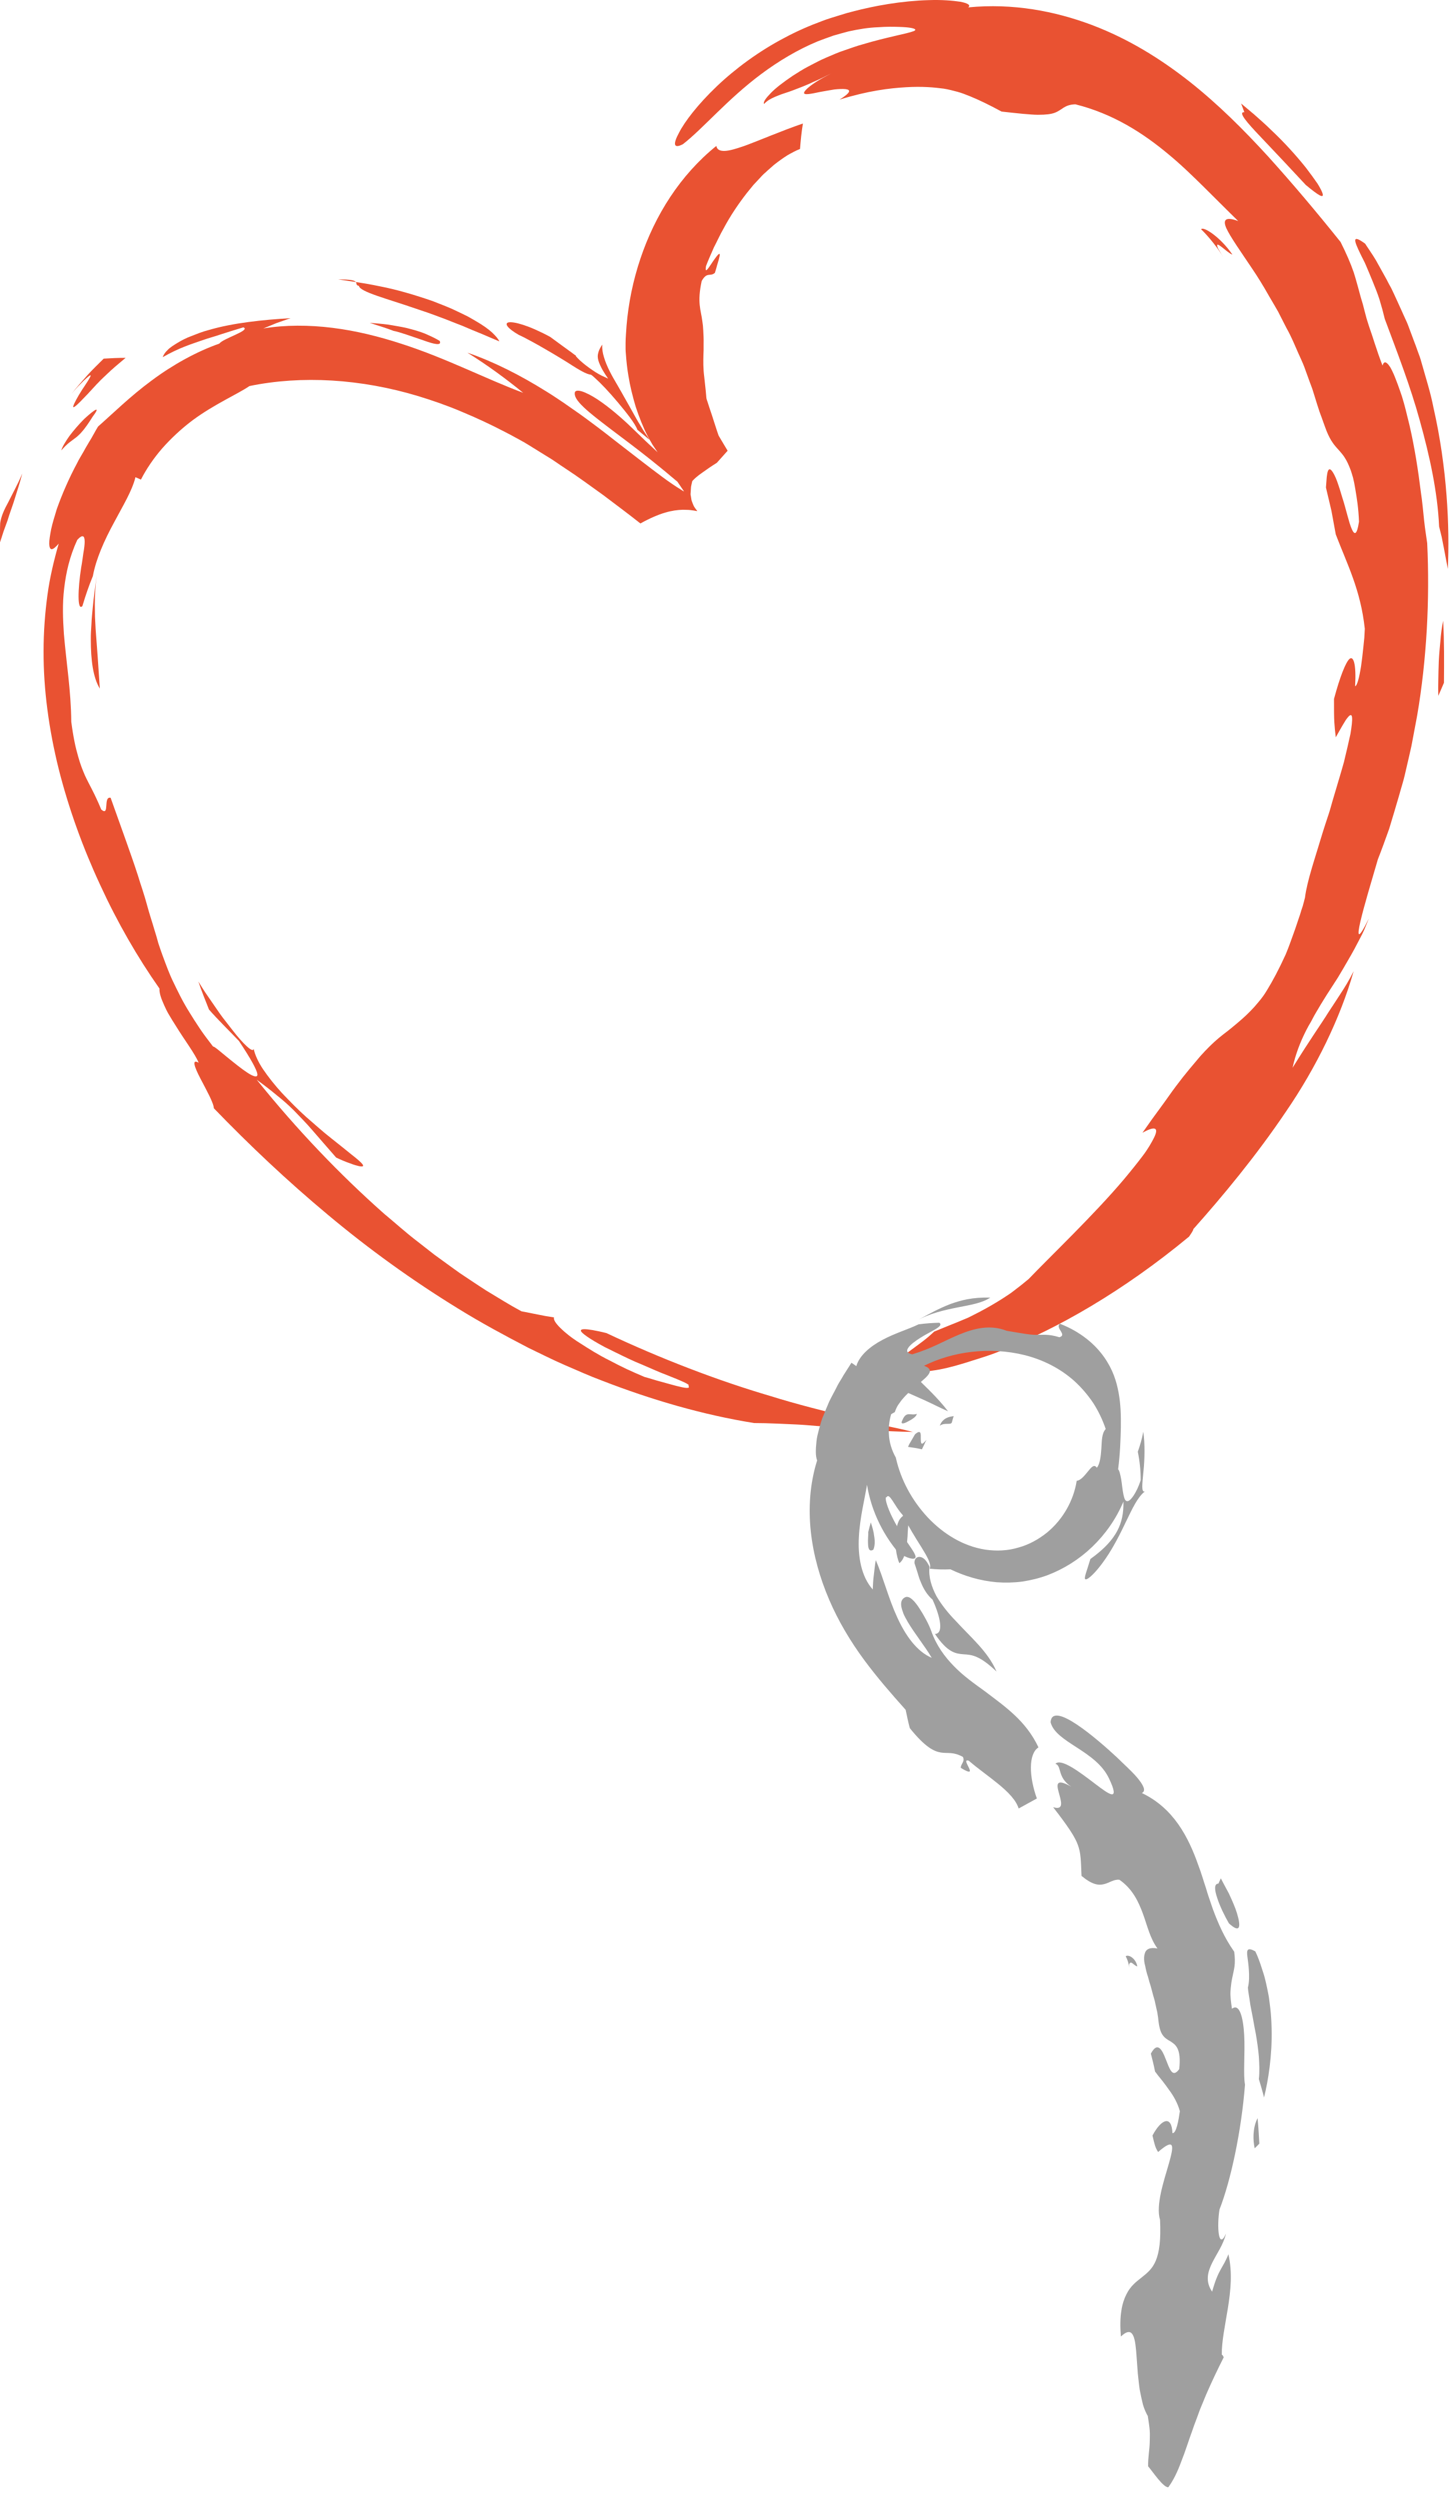 <svg width="90" height="155" viewBox="0 0 90 155" fill="none" xmlns="http://www.w3.org/2000/svg">
<path d="M80.992 11.468C80.172 10.588 79.062 9.398 78.202 8.498C77.342 7.598 76.762 6.928 77.182 6.958L76.982 6.418C77.182 6.588 77.462 6.818 77.792 7.098C78.112 7.388 78.492 7.708 78.862 8.078C79.622 8.788 80.402 9.648 80.992 10.388C81.282 10.768 81.532 11.108 81.722 11.388C81.902 11.678 82.012 11.898 82.042 12.028C82.102 12.298 81.822 12.158 80.992 11.468Z" fill="#E95232"/>
<path d="M75.552 15.408L75.892 15.978C75.562 15.408 74.962 14.658 74.502 14.218C74.622 14.008 75.702 14.698 76.442 15.788C76.112 15.688 75.272 14.738 75.552 15.408Z" fill="#E95232"/>
<path d="M44.432 9.048C44.472 9.278 44.652 9.368 44.952 9.358C45.252 9.348 45.642 9.228 46.142 9.058C47.112 8.708 48.402 8.138 49.802 7.658C49.712 8.188 49.662 8.728 49.622 9.238C49.382 9.328 49.122 9.468 48.842 9.628C48.572 9.798 48.292 9.998 48.002 10.228C47.862 10.348 47.722 10.478 47.582 10.598C47.512 10.668 47.442 10.728 47.362 10.798C47.292 10.868 47.222 10.938 47.152 11.018C47.012 11.168 46.872 11.318 46.732 11.468C46.602 11.628 46.462 11.798 46.332 11.958C45.802 12.638 45.302 13.378 44.882 14.168C44.662 14.548 44.482 14.958 44.282 15.338C44.112 15.738 43.932 16.118 43.792 16.498C43.682 17.128 44.032 16.458 44.342 16.038C44.492 15.828 44.622 15.678 44.642 15.768C44.652 15.808 44.632 15.908 44.582 16.098C44.552 16.188 44.522 16.298 44.482 16.438C44.442 16.578 44.402 16.738 44.342 16.918C44.052 17.178 43.852 16.828 43.522 17.428C43.232 18.778 43.472 19.198 43.562 19.908C43.592 20.088 43.612 20.278 43.622 20.508C43.632 20.738 43.652 21.008 43.642 21.328C43.642 21.408 43.642 21.488 43.642 21.578C43.642 21.618 43.642 21.668 43.642 21.708C43.642 21.798 43.632 21.888 43.632 21.978C43.622 22.378 43.612 22.848 43.682 23.378C43.712 23.638 43.742 23.918 43.772 24.208C43.782 24.348 43.802 24.498 43.812 24.648C43.812 24.718 43.852 24.818 43.882 24.908C43.912 24.998 43.942 25.098 43.972 25.188C44.102 25.568 44.232 25.968 44.362 26.378C44.432 26.588 44.492 26.788 44.572 27.008C44.752 27.318 44.942 27.628 45.132 27.948C44.932 28.168 44.702 28.428 44.462 28.698C44.282 28.808 44.102 28.928 43.942 29.038L43.502 29.348C43.272 29.508 43.042 29.708 42.942 29.828C42.912 29.948 42.882 30.068 42.862 30.188L42.842 30.488L42.832 30.638C42.832 30.688 42.842 30.728 42.852 30.768L42.892 31.018C42.932 31.148 42.982 31.258 43.032 31.378C43.092 31.488 43.172 31.578 43.242 31.678C43.262 31.698 43.222 31.688 43.212 31.688L43.152 31.678L43.042 31.658L42.822 31.628C42.672 31.608 42.502 31.618 42.352 31.608C41.692 31.628 40.932 31.788 39.722 32.458C38.952 31.848 38.182 31.278 37.402 30.688C36.632 30.138 35.852 29.558 35.082 29.058C34.692 28.808 34.312 28.518 33.912 28.288L32.732 27.558L32.582 27.468L32.482 27.408L32.442 27.388L32.282 27.298L31.952 27.118C31.732 26.998 31.512 26.878 31.292 26.768C30.412 26.308 29.522 25.898 28.632 25.528C27.742 25.148 26.842 24.838 25.962 24.568C22.392 23.488 18.712 23.268 15.472 23.938C14.742 24.438 13.302 25.058 11.962 26.048C11.292 26.548 10.642 27.148 10.082 27.778C9.522 28.418 9.062 29.108 8.742 29.738L8.402 29.588C8.192 30.448 7.612 31.378 7.052 32.438C6.482 33.488 5.952 34.658 5.762 35.718C5.512 36.318 5.302 36.938 5.112 37.578C4.782 37.928 4.832 36.498 5.032 35.208C5.092 34.888 5.132 34.568 5.172 34.288C5.222 34.008 5.252 33.768 5.252 33.588C5.252 33.408 5.222 33.288 5.152 33.258C5.082 33.228 4.962 33.288 4.792 33.478C4.322 34.498 4.092 35.508 3.982 36.478C3.862 37.438 3.902 38.388 3.962 39.288C4.112 41.108 4.402 42.788 4.422 44.758C4.542 45.698 4.692 46.378 4.842 46.888C4.982 47.408 5.132 47.758 5.262 48.068C5.542 48.678 5.822 49.098 6.282 50.198C6.822 50.658 6.382 49.358 6.862 49.468C7.562 51.448 8.132 52.978 8.552 54.278C8.602 54.438 8.652 54.598 8.702 54.758C8.752 54.918 8.802 55.068 8.852 55.218C8.952 55.518 9.032 55.808 9.112 56.088C9.262 56.658 9.442 57.178 9.592 57.698C9.672 57.958 9.752 58.218 9.822 58.488C9.902 58.748 10.002 59.008 10.092 59.268C10.292 59.798 10.482 60.348 10.762 60.918C10.902 61.208 11.042 61.498 11.202 61.808C11.362 62.118 11.542 62.438 11.742 62.758C11.942 63.088 12.162 63.428 12.402 63.788C12.642 64.148 12.922 64.508 13.212 64.888C13.322 64.898 13.652 65.198 14.072 65.538C14.492 65.878 14.982 66.278 15.352 66.518C15.722 66.758 16.002 66.848 15.962 66.588C15.922 66.338 15.602 65.718 14.822 64.548C14.202 63.898 13.552 63.268 12.962 62.598C12.732 62.018 12.502 61.448 12.302 60.858C12.442 61.078 12.582 61.318 12.752 61.568C12.922 61.818 13.102 62.078 13.282 62.338C13.462 62.598 13.642 62.868 13.832 63.118C14.022 63.368 14.212 63.608 14.392 63.838C15.092 64.748 15.712 65.328 15.732 65.028C15.812 65.398 16.012 65.848 16.322 66.308C16.642 66.778 17.042 67.288 17.502 67.788C17.972 68.278 18.472 68.798 19.002 69.268C19.532 69.728 20.042 70.188 20.542 70.578C21.032 70.968 21.462 71.308 21.802 71.588C22.152 71.858 22.392 72.068 22.482 72.188C22.572 72.318 22.522 72.358 22.262 72.308C22.132 72.278 21.952 72.228 21.722 72.138C21.482 72.058 21.192 71.938 20.852 71.778C20.272 71.108 19.782 70.558 19.372 70.078C18.962 69.598 18.582 69.228 18.242 68.868C17.892 68.518 17.552 68.218 17.172 67.918C16.802 67.608 16.402 67.298 15.922 66.948C18.442 70.078 21.092 72.838 23.812 75.248C24.512 75.828 25.182 76.438 25.892 76.978C26.242 77.248 26.592 77.528 26.942 77.798C27.302 78.058 27.652 78.318 28.002 78.568C28.182 78.698 28.352 78.818 28.532 78.948C28.712 79.068 28.892 79.188 29.072 79.308C29.432 79.548 29.792 79.788 30.152 80.018C30.522 80.238 30.882 80.458 31.242 80.678C31.602 80.898 31.972 81.108 32.342 81.308L33.352 81.508C33.682 81.578 34.022 81.638 34.362 81.688C34.322 81.838 34.472 82.058 34.752 82.338C35.032 82.618 35.452 82.958 35.982 83.288C36.512 83.628 37.122 84.018 37.812 84.358C38.152 84.538 38.502 84.718 38.862 84.888C39.222 85.058 39.602 85.218 39.972 85.378C40.312 85.468 40.662 85.588 41.012 85.678C41.352 85.768 41.682 85.868 41.962 85.938C42.512 86.078 42.852 86.128 42.692 85.918C42.872 85.878 42.262 85.618 41.352 85.258C40.892 85.088 40.372 84.848 39.832 84.618C39.282 84.398 38.732 84.128 38.222 83.878C37.962 83.748 37.722 83.628 37.492 83.518C37.262 83.398 37.062 83.278 36.872 83.168C36.502 82.948 36.232 82.758 36.102 82.628C35.852 82.368 36.222 82.318 37.612 82.658C40.922 84.218 44.462 85.588 47.802 86.568C49.462 87.088 51.072 87.478 52.562 87.858C53.312 88.028 54.022 88.188 54.702 88.358C55.382 88.498 56.022 88.638 56.622 88.788C54.862 88.758 53.352 88.638 51.812 88.498C51.432 88.468 51.042 88.438 50.642 88.418C50.252 88.388 49.852 88.348 49.432 88.328C48.602 88.298 47.732 88.238 46.772 88.238C43.602 87.728 40.432 86.808 37.342 85.608C36.562 85.318 35.812 84.978 35.042 84.648C34.282 84.318 33.532 83.938 32.782 83.578C31.302 82.808 29.832 82.018 28.412 81.138C25.562 79.388 22.862 77.438 20.342 75.328C17.822 73.228 15.462 70.998 13.262 68.718C13.262 68.408 12.792 67.568 12.432 66.878C12.072 66.188 11.862 65.628 12.322 65.898C12.102 65.348 11.442 64.488 10.892 63.588C10.752 63.368 10.612 63.148 10.492 62.938C10.362 62.728 10.262 62.508 10.172 62.308C9.992 61.908 9.872 61.558 9.892 61.298C8.522 59.348 7.272 57.178 6.212 54.868C5.142 52.568 4.262 50.138 3.642 47.688C3.032 45.228 2.692 42.748 2.702 40.368C2.702 39.178 2.792 38.018 2.942 36.898C3.092 35.788 3.352 34.718 3.642 33.708C3.222 34.198 3.072 34.138 3.052 33.708C3.052 33.498 3.102 33.188 3.172 32.818C3.252 32.448 3.382 32.028 3.522 31.568C3.842 30.658 4.292 29.628 4.782 28.718C4.892 28.488 5.032 28.268 5.152 28.058C5.272 27.848 5.382 27.638 5.502 27.448C5.742 27.068 5.912 26.718 6.082 26.448C6.972 25.668 8.082 24.568 9.402 23.598C10.712 22.618 12.222 21.788 13.602 21.308C13.822 20.988 15.592 20.478 15.092 20.298C14.562 20.458 14.112 20.598 13.712 20.728C13.312 20.868 12.942 20.958 12.582 21.088C11.862 21.338 11.102 21.568 10.092 22.148C10.142 21.998 10.242 21.848 10.402 21.698C10.552 21.538 10.772 21.408 11.012 21.258C11.262 21.108 11.542 20.958 11.872 20.838C12.202 20.708 12.542 20.568 12.932 20.468C14.452 20.018 16.332 19.828 18.022 19.728L17.162 20.028L16.332 20.368C17.702 20.138 19.172 20.148 20.622 20.328C22.082 20.508 23.522 20.868 24.902 21.318C27.672 22.208 30.142 23.498 32.452 24.358C31.362 23.468 30.212 22.628 28.992 21.868C30.632 22.428 32.292 23.278 33.862 24.258C34.272 24.508 34.592 24.728 34.952 24.968C35.302 25.208 35.652 25.458 36.012 25.708C36.712 26.218 37.422 26.748 38.102 27.288C39.192 28.128 40.232 28.948 41.102 29.588C41.532 29.908 41.922 30.168 42.232 30.358L42.342 30.428L42.392 30.458L42.422 30.468L42.432 30.478L42.412 30.448C42.312 30.298 42.212 30.158 42.112 30.008C41.922 29.718 41.702 29.428 41.532 29.128C41.612 29.298 41.752 29.448 41.862 29.638L41.952 29.778L42.002 29.848C42.002 29.858 42.012 29.858 42.012 29.868L41.992 29.848L41.952 29.818C41.852 29.728 41.742 29.638 41.632 29.548C41.212 29.188 40.782 28.848 40.362 28.508C39.522 27.838 38.652 27.188 37.882 26.608C37.202 26.088 36.592 25.628 36.192 25.238C35.782 24.848 35.592 24.548 35.662 24.308C35.732 24.178 35.972 24.208 36.282 24.338C36.592 24.468 36.972 24.688 37.382 24.988C38.022 25.448 38.752 26.088 39.362 26.688C39.832 27.148 40.302 27.598 40.752 28.008L40.792 28.048L40.772 28.018L40.732 27.958L40.652 27.838L40.482 27.588C40.382 27.408 40.262 27.218 40.162 27.018C39.882 26.478 39.642 25.858 39.432 25.228C39.242 24.588 39.082 23.948 38.982 23.328C38.902 22.858 38.852 22.398 38.822 21.968C38.812 21.858 38.802 21.748 38.802 21.648V21.488V21.408V21.278C38.802 20.918 38.842 20.558 38.862 20.198C38.982 18.768 39.272 17.378 39.722 16.038C40.632 13.328 42.192 10.858 44.432 9.048Z" fill="#E95232"/>
<path d="M37.353 21.368C37.343 21.648 37.383 21.888 37.453 22.118C37.623 22.708 37.933 23.268 38.283 23.858C38.463 24.178 38.633 24.458 38.823 24.808C38.993 25.108 39.193 25.458 39.463 25.948C39.543 26.098 39.643 26.248 39.743 26.418C39.843 26.588 39.943 26.758 40.063 26.928C40.123 27.008 40.183 27.098 40.243 27.198C40.253 27.218 40.283 27.248 40.283 27.258L40.223 27.218C40.183 27.188 40.143 27.158 40.103 27.118C39.933 26.978 39.743 26.818 39.533 26.648C39.403 26.268 38.833 25.558 38.313 24.938C37.783 24.308 37.283 23.778 36.903 23.438C36.813 23.358 36.743 23.288 36.663 23.238C36.363 23.208 35.883 22.908 35.453 22.638L35.413 22.608L35.393 22.598C35.383 22.588 35.403 22.608 35.393 22.598L35.173 22.458C35.023 22.368 34.873 22.278 34.733 22.188C34.443 22.008 34.143 21.838 33.853 21.668C33.563 21.498 33.283 21.338 33.003 21.188C32.723 21.038 32.453 20.888 32.183 20.768C31.483 20.368 31.253 20.048 31.553 19.988C31.853 19.938 32.713 20.128 34.123 20.888C34.593 21.228 35.073 21.588 35.563 21.938L35.653 22.008L35.703 22.038L35.723 22.058L35.733 22.068H35.723C35.693 22.048 35.723 22.068 35.713 22.078L35.733 22.098L35.803 22.178C35.853 22.238 35.913 22.288 35.973 22.348C36.213 22.568 36.493 22.778 36.743 22.948C37.033 23.148 37.293 23.288 37.483 23.368L37.613 23.428L37.673 23.458L37.703 23.468L37.713 23.478C37.713 23.478 37.723 23.488 37.713 23.468C37.583 23.278 37.463 23.098 37.373 22.938C37.123 22.478 37.023 22.178 37.103 21.898C37.143 21.718 37.223 21.568 37.353 21.368Z" fill="#E95232"/>
<path d="M30.973 21.168C30.663 21.038 30.303 20.888 29.913 20.718C29.513 20.558 29.083 20.378 28.643 20.188C28.183 20.018 27.723 19.818 27.243 19.648C27.003 19.558 26.763 19.468 26.533 19.388C26.293 19.308 26.053 19.228 25.823 19.148C23.973 18.508 22.323 18.098 22.263 17.728C22.053 17.678 22.143 17.578 22.073 17.488C22.013 17.398 21.793 17.318 20.973 17.328C21.603 17.418 22.543 17.538 23.583 17.758C24.623 17.958 25.763 18.298 26.833 18.668C27.363 18.878 27.883 19.068 28.343 19.298C28.583 19.408 28.803 19.518 29.023 19.628C29.233 19.748 29.433 19.858 29.613 19.968C29.983 20.188 30.293 20.408 30.523 20.618C30.743 20.828 30.903 21.008 30.973 21.168Z" fill="#E95232"/>
<path d="M27.273 21.138C27.423 21.468 26.903 21.338 26.243 21.098C25.583 20.878 24.773 20.578 24.413 20.518C23.933 20.328 23.433 20.188 22.933 20.018C23.293 20.048 23.693 20.078 24.083 20.128C24.473 20.198 24.883 20.258 25.263 20.348C25.643 20.448 26.023 20.548 26.363 20.688C26.703 20.838 27.013 20.978 27.273 21.138Z" fill="#E95232"/>
<path d="M5.432 24.438C4.722 25.188 4.522 25.348 4.542 25.198C4.572 25.048 4.822 24.588 5.092 24.168C5.372 23.748 5.642 23.348 5.622 23.278C5.612 23.248 5.532 23.298 5.342 23.468C5.242 23.558 5.122 23.668 4.972 23.828C4.892 23.908 4.812 23.988 4.722 24.088C4.632 24.188 4.542 24.298 4.442 24.418C4.732 24.028 5.072 23.668 5.392 23.298C5.722 22.928 6.082 22.588 6.432 22.238C6.892 22.208 7.352 22.188 7.792 22.188C7.372 22.538 6.952 22.888 6.562 23.268C6.162 23.628 5.802 24.038 5.432 24.438Z" fill="#E95232"/>
<path d="M1.383 29.358C1.232 29.948 1.042 30.508 0.832 31.188C0.772 31.358 0.712 31.528 0.652 31.708C0.592 31.888 0.523 32.078 0.463 32.288C0.393 32.488 0.312 32.698 0.232 32.918C0.162 33.138 0.083 33.378 0.003 33.628C0.003 33.228 -0.008 32.828 0.012 32.428C0.072 32.028 0.243 31.628 0.503 31.158C0.623 30.918 0.762 30.658 0.912 30.358C1.062 30.068 1.222 29.738 1.383 29.358Z" fill="#E95232"/>
<path d="M5.733 25.858C4.743 27.448 4.603 26.998 3.803 27.928C3.843 27.748 4.043 27.408 4.303 27.038C4.573 26.678 4.913 26.288 5.223 25.978C5.863 25.388 6.303 25.098 5.733 25.858Z" fill="#E95232"/>
<path d="M6.192 42.698C5.772 42.018 5.632 40.918 5.632 39.658C5.632 39.498 5.632 39.338 5.642 39.178C5.652 39.018 5.662 38.858 5.672 38.688C5.682 38.358 5.722 38.028 5.752 37.688C5.812 37.008 5.912 36.358 6.002 35.678C5.912 36.348 5.882 36.928 5.882 37.458C5.882 37.728 5.892 37.988 5.892 38.248C5.902 38.508 5.922 38.758 5.932 39.018C6.012 40.058 6.092 41.128 6.192 42.698Z" fill="#E95232"/>
<path d="M89.513 38.488C89.433 38.888 89.373 39.308 89.343 39.738C89.303 40.158 89.263 40.588 89.243 40.998C89.223 41.408 89.223 41.808 89.213 42.168C89.203 42.528 89.203 42.868 89.213 43.148L89.563 42.338C89.573 41.048 89.583 39.768 89.513 38.488Z" fill="#E95232"/>
<path d="M84.673 15.108C83.863 14.518 83.953 14.868 84.383 15.748C84.483 15.968 84.633 16.218 84.753 16.518C84.873 16.808 85.013 17.128 85.153 17.478C85.293 17.828 85.443 18.188 85.563 18.568C85.683 18.958 85.793 19.358 85.893 19.778C86.663 21.848 87.483 23.948 88.073 26.108C88.673 28.268 89.163 30.478 89.263 32.648L89.423 33.298L89.553 33.958L89.803 35.278C89.923 32.668 89.763 29.008 88.913 25.278C88.733 24.338 88.433 23.418 88.173 22.488C88.113 22.258 88.033 22.028 87.943 21.798C87.863 21.568 87.783 21.348 87.693 21.118C87.613 20.898 87.523 20.668 87.443 20.448C87.363 20.228 87.283 20.008 87.173 19.788C86.983 19.358 86.783 18.928 86.593 18.508C86.493 18.298 86.403 18.088 86.303 17.888C86.193 17.688 86.083 17.488 85.983 17.288C85.763 16.898 85.553 16.518 85.343 16.138C85.143 15.798 84.893 15.448 84.673 15.108Z" fill="#E95232"/>
<path d="M74.013 76.218C75.823 74.188 77.903 71.688 79.763 68.928C81.643 66.188 83.143 63.108 83.963 60.218C83.653 60.838 83.373 61.278 83.123 61.658C82.873 62.048 82.653 62.378 82.403 62.758C81.933 63.518 81.293 64.398 80.173 66.208C80.353 65.388 80.643 64.628 81.013 63.898C81.103 63.718 81.203 63.538 81.313 63.358C81.413 63.178 81.503 62.988 81.613 62.808C81.823 62.448 82.043 62.078 82.273 61.718C82.503 61.358 82.743 60.988 82.983 60.618C83.213 60.238 83.433 59.858 83.663 59.458C83.893 59.068 84.113 58.658 84.323 58.248C84.433 58.038 84.543 57.828 84.633 57.618C84.723 57.398 84.813 57.178 84.903 56.958C83.513 59.768 84.723 55.818 85.463 53.288C85.693 52.708 85.923 52.068 86.163 51.398C86.373 50.718 86.583 49.998 86.803 49.248C86.903 48.868 87.033 48.488 87.123 48.098C87.213 47.698 87.313 47.298 87.403 46.888C87.453 46.688 87.493 46.478 87.543 46.268C87.583 46.058 87.623 45.848 87.663 45.638C87.743 45.218 87.823 44.788 87.903 44.358C88.493 40.908 88.693 37.148 88.523 33.678C88.473 33.308 88.393 32.828 88.333 32.278C88.273 31.728 88.223 31.108 88.123 30.458C87.963 29.148 87.733 27.698 87.433 26.398C87.273 25.748 87.133 25.138 86.963 24.598C86.783 24.058 86.613 23.598 86.463 23.238C86.383 23.058 86.313 22.908 86.243 22.788C86.163 22.668 86.103 22.578 86.033 22.528C85.913 22.418 85.813 22.458 85.753 22.668C85.373 21.688 85.153 20.888 84.913 20.228C84.803 19.898 84.713 19.588 84.643 19.298C84.603 19.148 84.573 19.008 84.533 18.868C84.493 18.728 84.453 18.598 84.413 18.468C84.263 17.938 84.143 17.438 83.963 16.878C83.773 16.328 83.513 15.728 83.153 15.008C81.623 13.098 80.153 11.358 78.653 9.698C77.143 8.048 75.573 6.478 73.793 5.068C72.013 3.668 70.023 2.418 67.723 1.548C65.433 0.688 62.833 0.188 60.053 0.458C60.233 0.318 60.023 0.198 59.563 0.108C59.103 0.038 58.403 -0.022 57.603 0.008C56.803 0.028 55.923 0.118 55.103 0.248C54.283 0.378 53.533 0.548 52.993 0.688C52.703 0.758 52.383 0.848 52.043 0.958C51.703 1.068 51.363 1.158 50.983 1.308C50.223 1.588 49.433 1.928 48.653 2.348C47.083 3.168 45.593 4.268 44.443 5.368C43.293 6.468 42.473 7.528 42.113 8.238C41.733 8.938 41.773 9.248 42.363 8.938C43.633 7.948 45.123 6.148 47.233 4.578C48.283 3.798 49.473 3.078 50.733 2.558C51.053 2.438 51.373 2.318 51.693 2.208C52.003 2.118 52.323 2.028 52.633 1.948C53.263 1.808 53.883 1.708 54.483 1.688C55.003 1.648 55.423 1.658 55.753 1.668C56.083 1.678 56.323 1.698 56.493 1.728C56.823 1.788 56.843 1.868 56.653 1.938C56.263 2.088 54.983 2.308 53.513 2.748C53.143 2.848 52.763 2.988 52.383 3.118C52.003 3.238 51.613 3.418 51.233 3.578C50.853 3.738 50.493 3.938 50.143 4.118C49.793 4.298 49.473 4.508 49.173 4.698C48.583 5.098 48.093 5.468 47.793 5.788C47.483 6.108 47.323 6.338 47.393 6.448C47.583 6.238 47.813 6.118 48.063 6.008C48.193 5.958 48.323 5.898 48.463 5.848C48.613 5.798 48.773 5.748 48.943 5.688C49.113 5.628 49.303 5.558 49.503 5.478C49.713 5.398 49.943 5.308 50.193 5.198C50.433 5.078 50.723 4.968 51.023 4.818C51.323 4.658 51.673 4.508 52.053 4.318C50.423 5.068 49.903 5.588 49.873 5.748C49.843 5.918 50.323 5.818 50.883 5.698C51.173 5.648 51.483 5.588 51.753 5.548C52.033 5.518 52.283 5.508 52.453 5.528C52.783 5.568 52.783 5.738 52.073 6.178C53.833 5.628 55.183 5.468 56.203 5.408C57.223 5.348 57.943 5.418 58.543 5.498C58.843 5.548 59.113 5.618 59.373 5.688C59.633 5.758 59.893 5.858 60.163 5.968C60.703 6.188 61.313 6.478 62.123 6.918C62.633 6.978 63.073 7.018 63.443 7.058C63.813 7.088 64.123 7.118 64.373 7.118C64.893 7.118 65.203 7.078 65.433 6.988C65.903 6.808 66.013 6.488 66.703 6.468C69.023 7.048 70.883 8.238 72.453 9.548C73.243 10.198 73.963 10.898 74.673 11.598C75.383 12.298 76.073 12.998 76.803 13.708C75.993 13.408 75.833 13.638 76.073 14.168C76.313 14.688 76.923 15.548 77.633 16.608C77.993 17.138 78.353 17.718 78.713 18.358C78.903 18.668 79.083 18.998 79.273 19.318C79.443 19.648 79.613 19.988 79.783 20.318C80.153 20.968 80.413 21.668 80.713 22.308C80.863 22.628 80.973 22.948 81.083 23.258C81.193 23.568 81.303 23.858 81.403 24.128C81.633 24.848 81.793 25.428 81.973 25.878C82.143 26.338 82.253 26.688 82.383 26.958C82.633 27.498 82.873 27.718 83.093 27.968C83.313 28.218 83.523 28.478 83.753 29.088C83.813 29.238 83.863 29.418 83.923 29.618C83.973 29.828 84.023 30.058 84.063 30.318C84.153 30.848 84.263 31.508 84.293 32.348C84.163 33.198 84.013 33.188 83.843 32.798C83.663 32.398 83.503 31.608 83.263 30.868C83.153 30.498 83.043 30.138 82.933 29.838C82.823 29.538 82.703 29.308 82.603 29.188C82.503 29.068 82.423 29.058 82.363 29.218C82.333 29.298 82.313 29.418 82.293 29.578C82.283 29.738 82.263 29.958 82.243 30.228L82.583 31.668L82.853 33.138C83.563 34.998 84.393 36.568 84.653 38.988C84.643 39.168 84.633 39.358 84.623 39.548C84.603 39.738 84.583 39.938 84.563 40.138C84.523 40.538 84.473 40.938 84.423 41.298C84.313 42.008 84.173 42.538 84.053 42.548C84.133 41.148 83.943 40.648 83.703 40.858C83.473 41.058 83.113 41.958 82.743 43.338C82.743 44.008 82.743 44.438 82.763 44.778C82.783 45.118 82.813 45.378 82.853 45.718C83.033 45.398 83.183 45.128 83.303 44.928C83.423 44.718 83.523 44.568 83.603 44.478C83.763 44.288 83.843 44.298 83.863 44.488C83.883 44.678 83.843 45.028 83.763 45.508C83.663 45.978 83.523 46.568 83.363 47.238C83.183 47.898 82.953 48.628 82.733 49.388C82.613 49.768 82.523 50.158 82.393 50.538C82.263 50.918 82.143 51.298 82.023 51.678C81.573 53.198 81.073 54.608 80.943 55.658C80.893 55.838 80.853 56.018 80.803 56.188C80.743 56.358 80.693 56.518 80.643 56.688C80.533 57.008 80.433 57.318 80.333 57.608C80.123 58.188 79.943 58.718 79.743 59.188C79.323 60.108 78.943 60.818 78.593 61.388C78.423 61.678 78.243 61.918 78.063 62.128C77.893 62.338 77.723 62.528 77.553 62.698C77.223 63.038 76.913 63.298 76.603 63.558C76.443 63.688 76.293 63.818 76.123 63.948C75.953 64.078 75.783 64.208 75.603 64.358C75.243 64.658 74.873 65.018 74.443 65.498C74.033 65.988 73.523 66.568 72.943 67.348C72.653 67.728 72.353 68.178 72.003 68.648C71.653 69.118 71.273 69.648 70.863 70.238C71.693 69.778 71.863 69.948 71.593 70.518C71.453 70.798 71.233 71.198 70.903 71.638C70.573 72.078 70.163 72.588 69.703 73.138C67.863 75.318 65.133 77.918 63.803 79.308C63.493 79.568 63.203 79.798 62.923 80.008C62.653 80.228 62.373 80.388 62.123 80.558C61.613 80.878 61.153 81.138 60.713 81.368C60.493 81.478 60.283 81.588 60.063 81.698C59.843 81.788 59.623 81.878 59.393 81.978C58.943 82.158 58.473 82.348 57.943 82.568C57.783 82.718 57.543 82.938 57.253 83.158C56.963 83.378 56.633 83.618 56.323 83.848C55.703 84.318 55.133 84.768 55.043 84.988C55.673 85.178 56.613 85.178 57.833 84.988C58.453 84.908 59.113 84.738 59.833 84.518C60.193 84.408 60.573 84.288 60.973 84.158C61.373 84.028 61.783 83.888 62.193 83.708C65.533 82.408 69.633 80.088 73.753 76.678C73.913 76.448 74.043 76.238 74.013 76.218Z" fill="#E95232"/>
<path d="M76.223 119.258C75.963 118.808 75.663 118.198 75.503 117.698C75.333 117.198 75.293 116.798 75.573 116.798L75.723 116.468C75.823 116.668 76.013 117.018 76.223 117.408C76.413 117.818 76.613 118.258 76.733 118.658C76.963 119.438 76.953 119.928 76.223 119.258Z" fill="#9F9F9F"/>
<path d="M70.033 121.818L70.023 122.078C70.033 121.948 70.013 121.808 69.973 121.668C69.933 121.528 69.873 121.398 69.823 121.298C70.023 121.168 70.463 121.458 70.543 121.928C70.333 121.898 70.143 121.498 70.033 121.818Z" fill="#9F9F9F"/>
<path d="M64.413 108.348C63.773 108.758 63.833 110.188 64.313 111.518L63.183 112.138C62.863 111.098 61.223 110.158 60.093 109.178C59.493 108.978 60.873 110.398 59.593 109.618C59.583 109.378 59.873 109.228 59.723 108.938C59.123 108.608 58.793 108.738 58.363 108.668C57.933 108.598 57.393 108.348 56.433 107.158C56.333 106.788 56.253 106.398 56.173 106.018C55.303 105.048 54.413 104.028 53.593 102.918C52.753 101.778 52.003 100.528 51.433 99.198C50.863 97.868 50.453 96.448 50.293 94.978C50.133 93.507 50.233 91.988 50.683 90.558C50.573 90.268 50.593 89.858 50.643 89.378C50.663 89.138 50.733 88.877 50.803 88.608C50.883 88.338 50.943 88.058 51.073 87.778C51.183 87.498 51.303 87.208 51.423 86.928C51.553 86.648 51.713 86.377 51.853 86.097C51.923 85.957 51.983 85.828 52.073 85.688C52.163 85.548 52.243 85.408 52.323 85.268C52.493 84.998 52.663 84.738 52.813 84.498L53.113 84.707C53.313 84.037 53.983 83.478 54.743 83.078C55.503 82.668 56.333 82.428 56.973 82.118C57.413 82.058 57.843 82.028 58.263 82.018C58.573 82.238 57.753 82.528 57.093 82.948C56.763 83.158 56.463 83.377 56.333 83.578C56.203 83.767 56.253 83.907 56.583 83.978C57.173 83.797 57.663 83.598 58.133 83.378C58.603 83.158 59.043 82.938 59.503 82.748C60.403 82.378 61.403 82.108 62.443 82.518C63.463 82.688 63.923 82.778 64.313 82.768C64.703 82.778 65.023 82.708 65.713 82.918C65.963 82.838 65.893 82.708 65.803 82.548C65.713 82.398 65.583 82.237 65.733 82.078C66.393 82.328 66.943 82.658 67.403 83.018C67.863 83.378 68.213 83.768 68.483 84.148C69.033 84.928 69.253 85.657 69.383 86.358C69.513 87.078 69.533 87.758 69.523 88.508C69.503 89.258 69.483 90.078 69.353 91.108C69.423 91.157 69.483 91.407 69.543 91.718C69.593 92.028 69.623 92.398 69.683 92.678C69.743 92.958 69.813 93.138 69.993 93.068C70.083 93.028 70.193 92.918 70.323 92.718C70.453 92.517 70.613 92.218 70.753 91.778C70.753 91.188 70.693 90.598 70.573 90.018C70.713 89.628 70.833 89.218 70.913 88.778C71.023 89.498 71.003 90.498 70.923 91.248C70.853 92.008 70.773 92.558 71.013 92.478C70.563 92.828 70.243 93.528 69.863 94.308C69.493 95.088 69.053 95.958 68.573 96.648C68.103 97.338 67.623 97.838 67.403 97.918C67.293 97.958 67.263 97.898 67.313 97.698C67.363 97.498 67.483 97.168 67.633 96.668C68.543 96.018 69.013 95.458 69.303 94.918C69.583 94.378 69.693 93.838 69.683 93.108C69.223 94.198 68.553 95.138 67.753 95.908C66.953 96.678 66.003 97.278 64.983 97.668C64.473 97.858 63.933 97.988 63.403 98.068C62.863 98.138 62.333 98.147 61.813 98.108C60.773 98.017 59.803 97.718 58.953 97.308C58.533 97.328 58.093 97.318 57.663 97.268C57.793 96.998 57.513 96.528 57.153 95.938C56.783 95.358 56.343 94.638 55.973 93.918C55.483 93.398 55.173 92.517 54.993 92.838C54.883 92.797 54.943 93.148 55.143 93.638C55.343 94.128 55.683 94.748 56.033 95.278C56.383 95.808 56.723 96.248 56.783 96.478C56.843 96.698 56.573 96.767 55.773 96.328C54.653 95.028 53.933 93.408 53.733 91.748C53.633 90.918 53.673 90.078 53.843 89.308C54.013 88.528 54.323 87.818 54.703 87.248L56.283 84.868L57.643 86.207C58.093 86.657 58.483 87.088 58.803 87.508C58.253 87.268 57.783 87.018 57.313 86.808L55.783 86.128L55.333 87.498C55.183 87.948 55.103 88.418 55.133 88.908C55.153 89.398 55.293 89.898 55.563 90.378C55.883 91.808 56.593 93.067 57.543 94.088C58.493 95.097 59.733 95.877 61.123 96.088C61.813 96.188 62.513 96.157 63.173 95.957C63.833 95.778 64.433 95.438 64.943 95.028C65.963 94.188 66.603 92.998 66.783 91.818C67.013 91.808 67.263 91.508 67.473 91.248C67.683 90.988 67.863 90.758 68.033 91.008C68.223 90.788 68.283 90.298 68.313 89.818C68.343 89.338 68.333 88.877 68.583 88.608C68.393 88.047 68.133 87.498 67.803 86.987C67.473 86.498 67.083 86.038 66.643 85.638C65.753 84.838 64.673 84.308 63.563 84.028C61.343 83.478 59.053 83.818 57.313 84.688C57.673 84.808 57.733 84.978 57.633 85.158C57.533 85.348 57.273 85.558 56.963 85.818C56.663 86.078 56.313 86.368 56.043 86.678C55.903 86.828 55.793 86.998 55.693 87.138C55.603 87.288 55.543 87.438 55.503 87.558C55.283 87.668 55.053 87.838 54.873 88.068C54.773 88.178 54.683 88.308 54.593 88.438C54.503 88.568 54.433 88.718 54.363 88.868C54.293 89.018 54.213 89.168 54.153 89.318C54.103 89.478 54.053 89.638 54.003 89.788C53.893 90.098 53.833 90.408 53.763 90.698C53.883 90.868 53.843 91.567 54.163 91.457C54.153 91.037 54.273 90.778 54.393 90.518C54.423 90.458 54.453 90.388 54.493 90.328C54.533 90.267 54.573 90.198 54.623 90.138C54.713 90.008 54.803 89.858 54.893 89.678C55.043 89.828 55.083 89.998 55.053 90.188C55.033 90.288 54.993 90.377 54.953 90.487C54.913 90.597 54.863 90.707 54.803 90.838C54.743 90.957 54.673 91.088 54.603 91.218C54.543 91.358 54.483 91.498 54.423 91.638C54.293 91.928 54.213 92.248 54.173 92.548C54.053 92.328 53.923 92.088 53.813 91.847C53.653 92.897 53.333 94.078 53.273 95.308C53.203 96.528 53.423 97.758 54.133 98.558C54.143 98.248 54.163 97.938 54.203 97.638C54.243 97.338 54.263 97.037 54.323 96.737C54.793 97.838 55.113 99.118 55.643 100.268C56.163 101.418 56.873 102.408 57.793 102.798C57.393 102.108 56.733 101.298 56.303 100.568C56.203 100.388 56.103 100.218 56.033 100.048C55.973 99.878 55.923 99.728 55.903 99.597C55.863 99.328 55.933 99.128 56.173 99.028C56.433 98.948 56.743 99.287 57.033 99.737C57.323 100.178 57.623 100.738 57.763 101.138C58.073 102.018 58.593 102.728 59.173 103.318C59.753 103.918 60.423 104.388 61.073 104.858C62.363 105.838 63.633 106.698 64.413 108.348Z" fill="#9F9F9F"/>
<path d="M61.812 103.648C60.752 102.638 60.273 102.607 59.773 102.577C59.292 102.537 58.792 102.498 57.992 101.318C58.642 101.278 58.182 99.918 57.843 99.188C57.513 98.908 57.273 98.507 57.112 98.097C57.023 97.897 56.962 97.688 56.903 97.487C56.843 97.287 56.782 97.108 56.722 96.928C56.703 96.678 56.852 96.518 57.053 96.538C57.153 96.548 57.263 96.598 57.362 96.698C57.413 96.748 57.462 96.808 57.513 96.888C57.562 96.968 57.612 97.048 57.653 97.158C57.583 97.778 57.782 98.388 58.072 98.948C58.383 99.488 58.803 100.018 59.292 100.518C60.212 101.528 61.282 102.408 61.812 103.648Z" fill="#9F9F9F"/>
<path d="M55.782 96.928C55.602 96.518 55.492 95.768 55.542 95.128C55.582 94.808 55.652 94.518 55.752 94.298C55.872 94.088 56.022 93.948 56.192 93.928C56.242 93.808 56.622 93.988 56.462 93.558C56.422 93.728 56.382 93.988 56.352 94.278C56.342 94.578 56.302 94.918 56.292 95.258C56.282 95.428 56.262 95.598 56.242 95.758C56.232 95.918 56.202 96.078 56.162 96.228C56.082 96.537 55.982 96.778 55.782 96.928Z" fill="#9F9F9F"/>
<path d="M54.172 96.088C53.932 96.237 53.852 96.038 53.843 95.768C53.833 95.628 53.833 95.478 53.843 95.338C53.852 95.198 53.862 95.078 53.852 95.008C53.903 94.798 53.953 94.598 54.013 94.398C54.102 94.668 54.193 94.968 54.222 95.258C54.273 95.548 54.273 95.838 54.172 96.088Z" fill="#9F9F9F"/>
<path d="M56.753 88.938C57.143 88.598 57.113 88.928 57.113 89.178C57.113 89.318 57.113 89.468 57.163 89.508C57.183 89.528 57.223 89.518 57.273 89.478C57.293 89.458 57.323 89.428 57.363 89.388C57.393 89.358 57.433 89.318 57.473 89.278L57.403 89.398L57.333 89.558L57.183 89.868C56.893 89.798 56.613 89.757 56.323 89.718C56.373 89.578 56.453 89.448 56.533 89.318L56.753 88.938Z" fill="#9F9F9F"/>
<path d="M58.292 88.408C58.392 88.108 58.623 87.868 59.153 87.808C59.112 87.938 59.072 88.068 59.042 88.198C58.962 88.388 58.593 88.178 58.292 88.408Z" fill="#9F9F9F"/>
<path d="M55.972 88.058C56.222 87.458 56.492 87.808 56.862 87.668C56.862 87.828 56.562 88.018 56.303 88.148C56.053 88.288 55.822 88.338 55.972 88.058Z" fill="#9F9F9F"/>
<path d="M61.423 80.458C60.923 80.798 60.213 80.908 59.403 81.068C58.593 81.228 57.653 81.438 56.843 81.898C57.663 81.448 58.253 81.128 58.923 80.868C59.583 80.628 60.313 80.428 61.423 80.458Z" fill="#9F9F9F"/>
<path d="M78.003 131.338C77.843 131.648 77.773 131.998 77.753 132.328C77.733 132.658 77.773 132.978 77.823 133.208C77.923 133.108 78.023 133.018 78.113 132.918C78.083 132.388 78.053 131.868 78.003 131.338Z" fill="#9F9F9F"/>
<path d="M77.863 120.998C77.363 120.718 77.313 120.908 77.373 121.338C77.403 121.558 77.443 121.838 77.463 122.168C77.483 122.498 77.493 122.868 77.403 123.248C77.423 123.488 77.463 123.728 77.503 123.968C77.533 124.208 77.573 124.438 77.623 124.678C77.723 125.158 77.793 125.628 77.893 126.108C77.973 126.588 78.043 127.058 78.083 127.528C78.113 127.998 78.133 128.468 78.083 128.918C78.193 129.298 78.313 129.678 78.403 130.058C78.663 129.008 78.913 127.478 78.873 125.798C78.863 125.378 78.843 124.958 78.793 124.528C78.763 124.318 78.743 124.108 78.713 123.898C78.683 123.688 78.633 123.478 78.593 123.268C78.553 123.058 78.503 122.858 78.453 122.658C78.403 122.458 78.333 122.258 78.273 122.068C78.153 121.688 78.023 121.328 77.863 120.998Z" fill="#9F9F9F"/>
<path d="M75.783 146.008C75.773 145.178 75.993 144.168 76.163 143.108C76.333 142.038 76.453 140.908 76.193 139.778C75.833 140.688 75.583 140.668 75.183 142.098C74.753 141.468 74.903 140.888 75.183 140.318C75.463 139.748 75.883 139.188 76.043 138.498C75.563 139.578 75.473 137.998 75.643 136.998C75.993 136.098 76.333 134.888 76.613 133.528C76.893 132.178 77.113 130.678 77.223 129.258C77.103 128.638 77.233 127.318 77.173 126.198C77.113 125.078 76.873 124.188 76.413 124.558C76.353 124.128 76.303 123.778 76.323 123.478C76.333 123.328 76.343 123.188 76.363 123.058C76.373 122.928 76.403 122.798 76.423 122.678C76.473 122.428 76.533 122.198 76.573 121.928C76.603 121.668 76.603 121.378 76.553 121.018C75.933 120.138 75.563 119.268 75.233 118.388C75.083 117.938 74.923 117.508 74.793 117.048C74.643 116.608 74.513 116.138 74.343 115.698C73.713 113.898 72.793 112.118 70.823 111.178C71.123 111.048 70.893 110.648 70.523 110.208C70.333 109.988 70.113 109.768 69.893 109.558C69.683 109.358 69.483 109.168 69.343 109.028C68.713 108.438 67.673 107.518 66.803 106.938C65.933 106.358 65.213 106.098 65.163 106.788C65.483 108.058 67.983 108.538 68.793 110.288C69.143 111.018 69.143 111.278 68.953 111.258C68.763 111.238 68.373 110.948 67.913 110.598C66.993 109.898 65.813 108.998 65.463 109.368C65.903 109.498 65.503 110.318 66.673 110.918C65.493 110.198 65.523 110.598 65.663 111.118C65.803 111.638 66.043 112.278 65.323 112.058C66.273 113.288 66.663 113.878 66.853 114.388C67.043 114.898 67.043 115.348 67.083 116.318C67.743 116.868 68.143 116.918 68.483 116.828C68.823 116.748 69.083 116.518 69.433 116.558C70.243 117.118 70.613 117.908 70.893 118.668C71.173 119.438 71.333 120.188 71.793 120.818C71.313 120.728 71.073 120.868 71.003 121.138C70.963 121.268 70.953 121.438 70.973 121.618C70.983 121.708 71.003 121.808 71.033 121.908C71.053 122.008 71.073 122.118 71.103 122.228C71.133 122.338 71.163 122.458 71.203 122.568C71.233 122.688 71.273 122.808 71.303 122.928C71.343 123.048 71.383 123.178 71.413 123.298L71.513 123.678C71.553 123.808 71.583 123.928 71.623 124.058C71.653 124.188 71.673 124.308 71.703 124.428C71.733 124.548 71.753 124.668 71.783 124.778C71.803 124.888 71.813 125.008 71.833 125.108C71.883 125.648 71.963 125.958 72.103 126.168C72.243 126.378 72.413 126.468 72.583 126.568C72.913 126.778 73.283 127.008 73.143 128.298C72.703 128.908 72.533 128.228 72.293 127.648C72.183 127.358 72.053 127.088 71.903 126.988C71.753 126.888 71.593 126.958 71.383 127.338C71.473 127.698 71.573 128.068 71.643 128.448C71.783 128.638 71.933 128.828 72.083 129.008C72.233 129.198 72.373 129.388 72.513 129.588C72.803 129.978 73.043 130.408 73.183 130.908C73.103 131.458 72.963 132.298 72.723 132.268C72.703 131.698 72.523 131.478 72.293 131.528C72.063 131.578 71.763 131.888 71.483 132.418C71.623 132.988 71.643 133.138 71.833 133.438C72.903 132.508 72.803 133.088 72.503 134.148C72.203 135.198 71.673 136.728 71.953 137.648C72.013 138.908 71.903 139.658 71.693 140.168C71.483 140.678 71.163 140.938 70.823 141.208C70.483 141.478 70.123 141.738 69.863 142.268C69.733 142.528 69.613 142.858 69.553 143.288C69.483 143.708 69.473 144.238 69.523 144.878C70.313 144.138 70.423 144.988 70.503 146.198C70.523 146.508 70.553 146.838 70.573 147.168C70.613 147.508 70.643 147.848 70.693 148.178C70.753 148.508 70.823 148.818 70.893 149.098C70.973 149.378 71.083 149.618 71.193 149.808C71.243 150.148 71.293 150.438 71.313 150.708C71.333 150.978 71.313 151.218 71.313 151.448C71.303 151.908 71.203 152.358 71.213 152.928C71.503 153.258 72.133 154.228 72.463 154.228C72.783 153.798 73.043 153.248 73.263 152.648C73.513 152.028 73.713 151.368 73.973 150.658C74.083 150.318 74.243 149.938 74.363 149.588C74.423 149.408 74.513 149.218 74.583 149.038C74.663 148.848 74.733 148.668 74.813 148.478C75.143 147.718 75.503 146.958 75.903 146.168C75.863 146.078 75.823 146.008 75.783 146.008Z" fill="#9F9F9F"/>
</svg>
